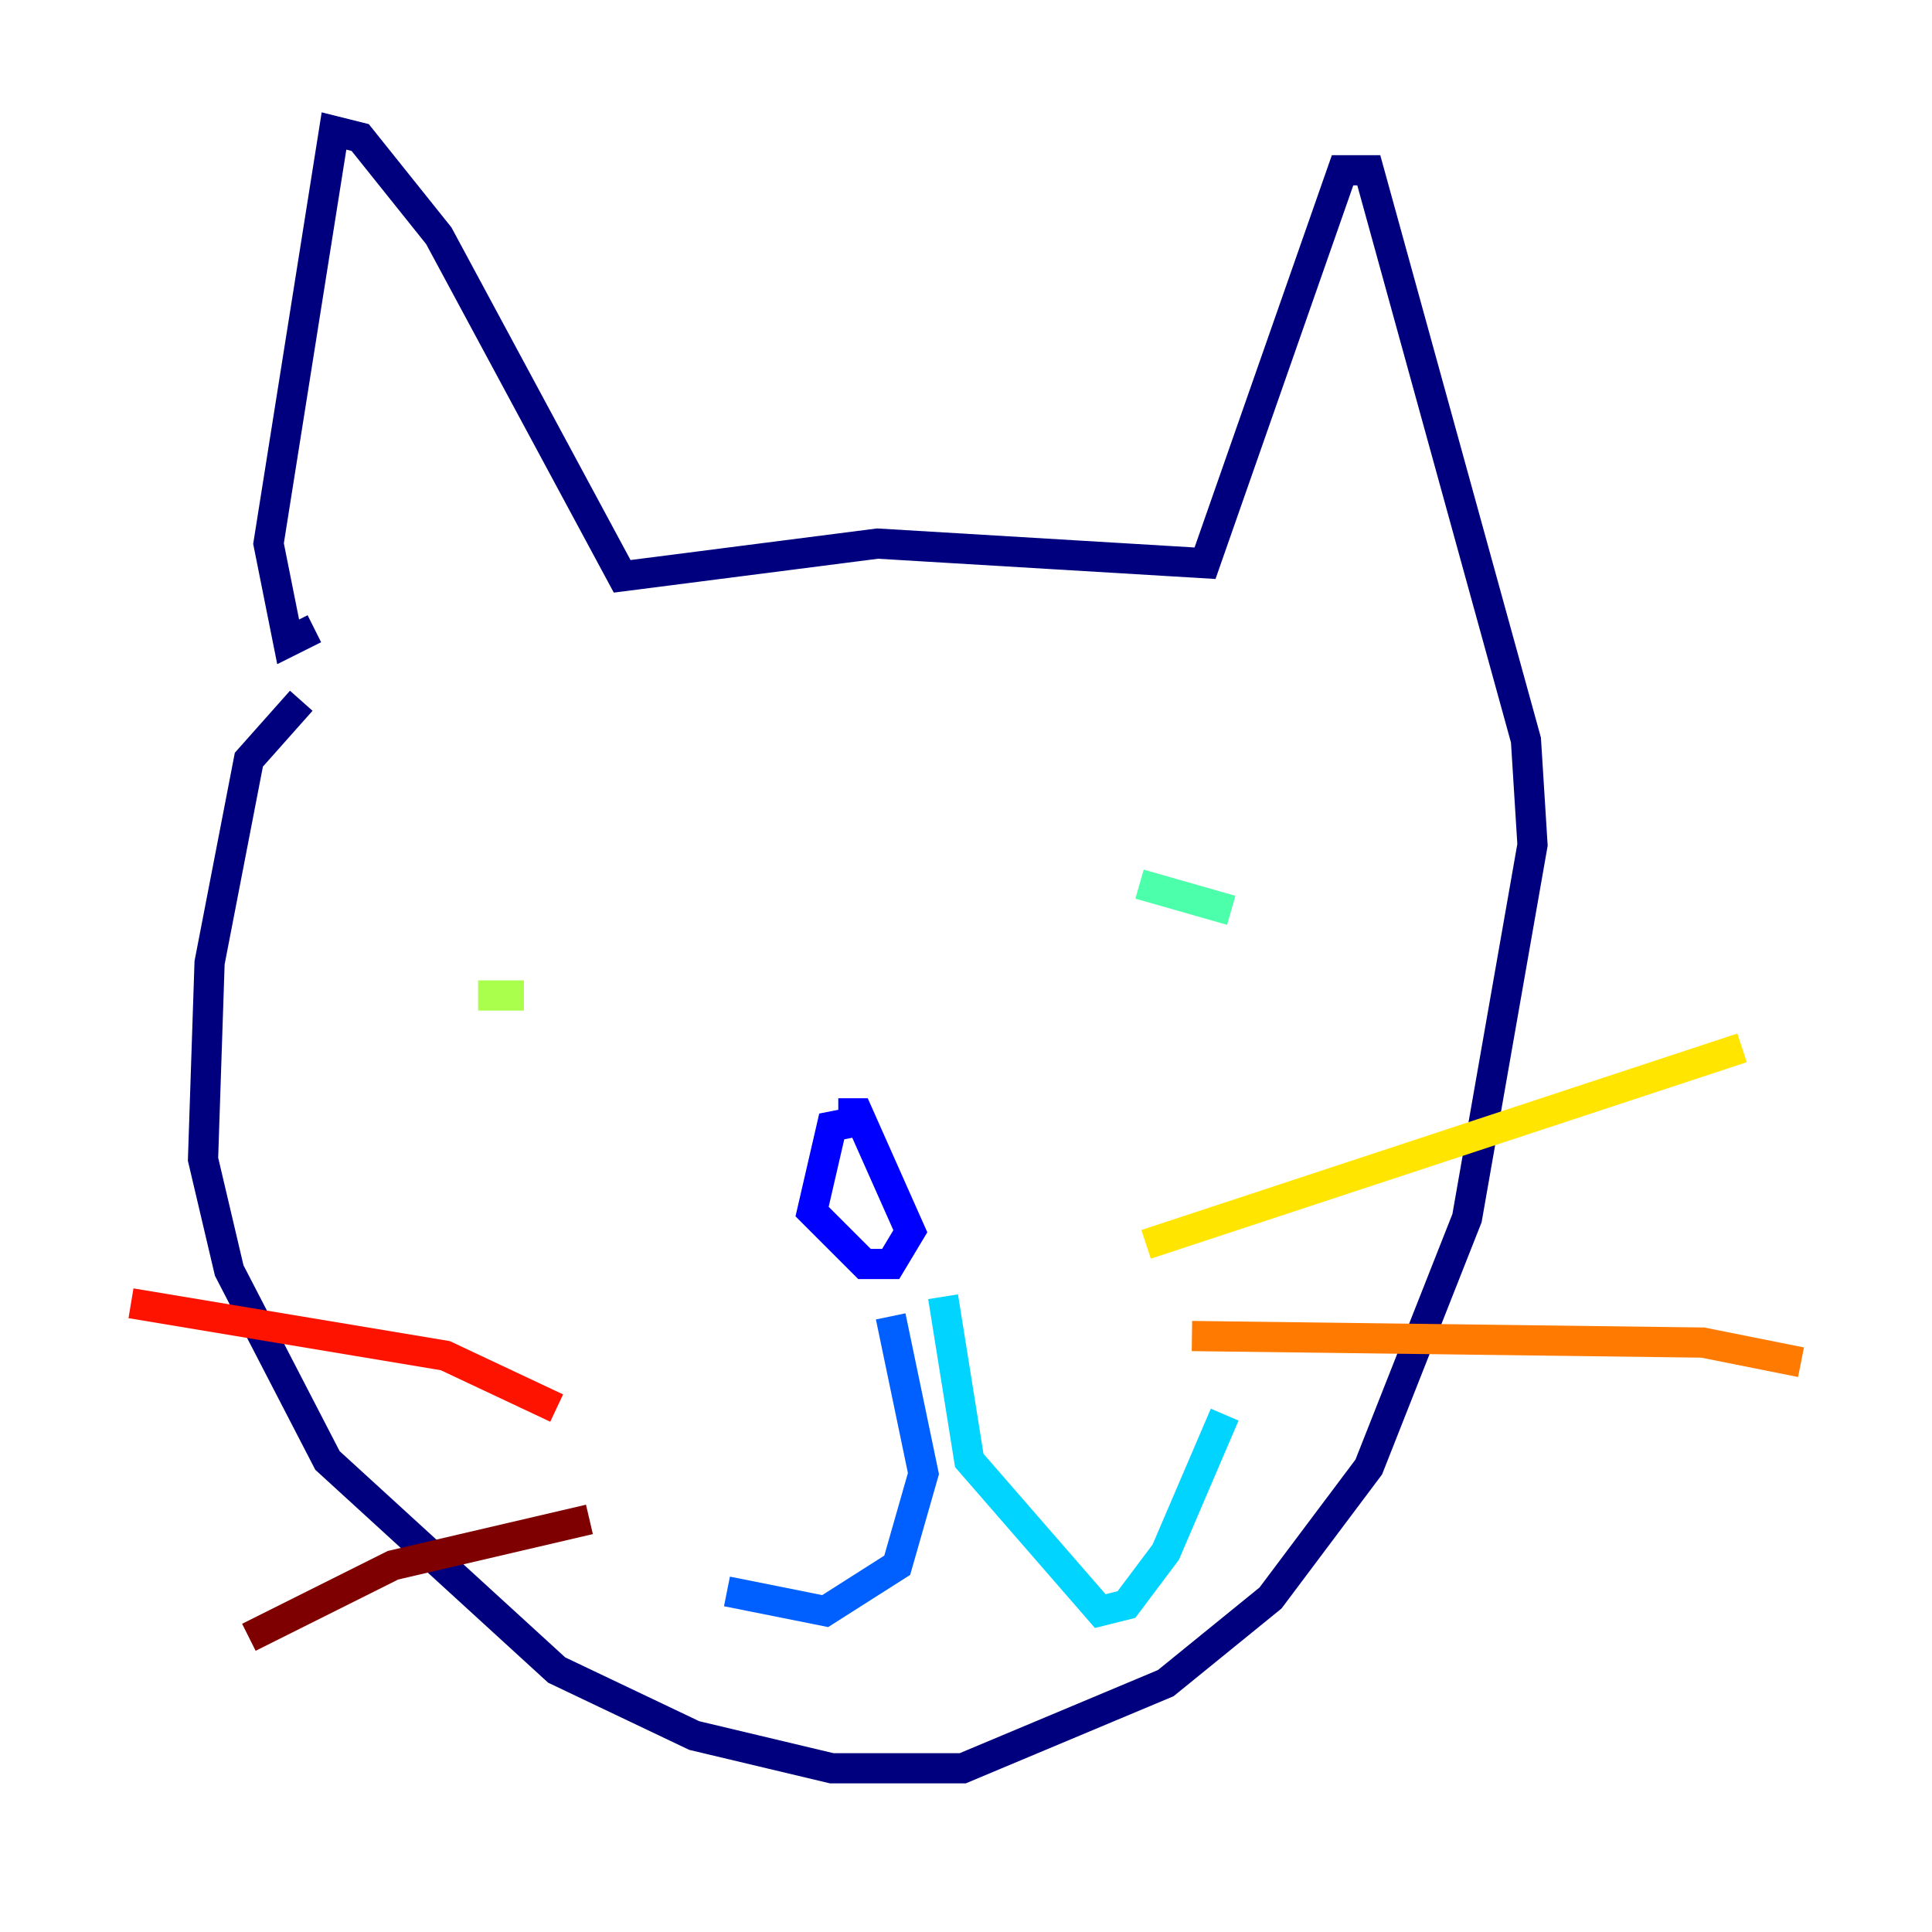 <?xml version="1.0" encoding="utf-8" ?>
<svg baseProfile="tiny" height="128" version="1.2" viewBox="0,0,128,128" width="128" xmlns="http://www.w3.org/2000/svg" xmlns:ev="http://www.w3.org/2001/xml-events" xmlns:xlink="http://www.w3.org/1999/xlink"><defs /><polyline fill="none" points="20.827,41.654 19.091,42.522 17.79,36.014 22.129,8.678 23.864,9.112 29.071,15.62 41.22,38.183 58.142,36.014 79.837,37.315 88.949,11.281 90.685,11.281 101.098,49.031 101.532,55.973 97.193,80.705 90.685,97.193 84.176,105.871 77.234,111.512 63.783,117.153 55.105,117.153 45.993,114.983 36.881,110.644 21.695,96.759 15.186,84.176 13.451,76.8 13.885,63.783 16.488,50.332 19.959,46.427" stroke="#00007f" stroke-width="2" /><polyline fill="none" points="57.275,74.197 55.105,74.63 53.803,80.271 57.275,83.742 59.01,83.742 60.312,81.573 56.841,73.763 55.539,73.763" stroke="#0000fe" stroke-width="2" /><polyline fill="none" points="59.01,87.214 61.18,97.627 59.444,103.702 54.671,106.739 48.163,105.437" stroke="#0060ff" stroke-width="2" /><polyline fill="none" points="62.481,85.912 64.217,96.759 72.895,106.739 74.63,106.305 77.234,102.834 81.139,93.722" stroke="#00d4ff" stroke-width="2" /><polyline fill="none" points="75.498,58.576 81.573,60.312" stroke="#4cffaa" stroke-width="2" /><polyline fill="none" points="31.675,65.953 34.712,65.953" stroke="#aaff4c" stroke-width="2" /><polyline fill="none" points="75.932,82.441 115.417,69.424" stroke="#ffe500" stroke-width="2" /><polyline fill="none" points="78.969,88.515 112.814,88.949 119.322,90.251" stroke="#ff7a00" stroke-width="2" /><polyline fill="none" points="36.881,93.288 29.505,89.817 8.678,86.346" stroke="#fe1200" stroke-width="2" /><polyline fill="none" points="39.051,100.664 26.034,103.702 16.488,108.475" stroke="#7f0000" stroke-width="2" /></svg>